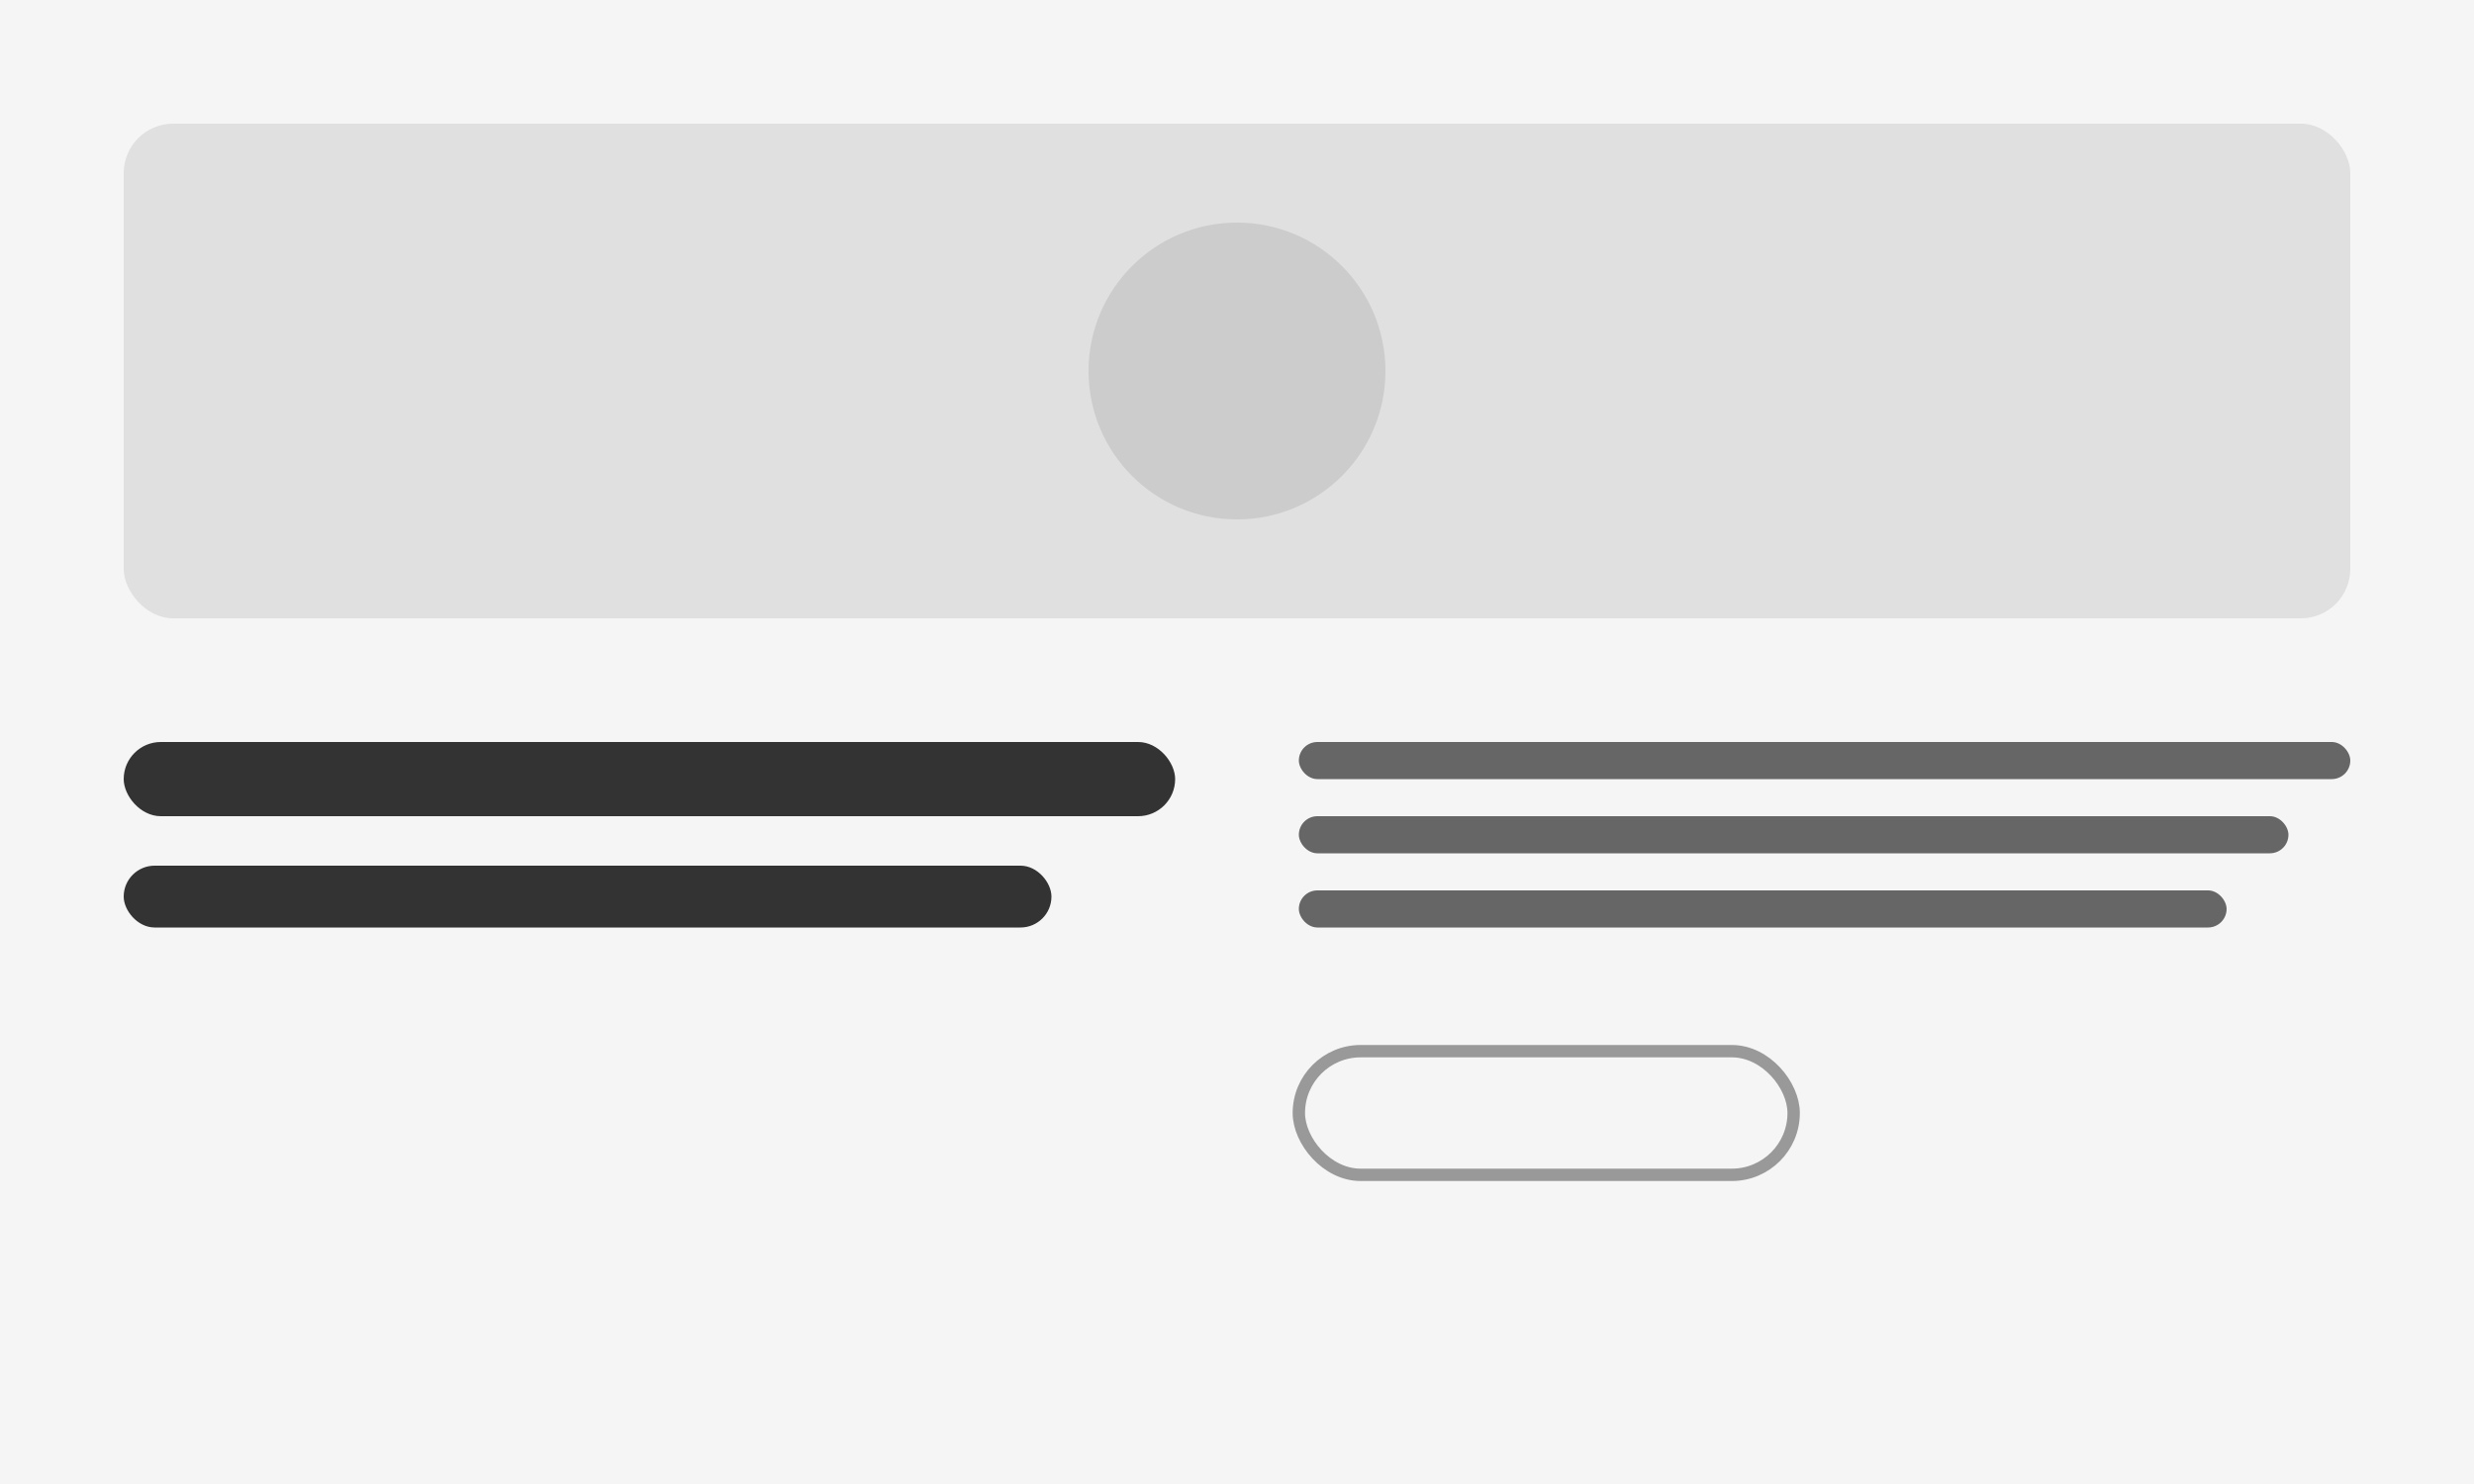 <svg width="200" height="120" viewBox="0 0 200 120" fill="none" xmlns="http://www.w3.org/2000/svg">
  <rect width="200" height="120" fill="#f5f5f5"/>
  <!-- Top image -->
  <rect x="10" y="10" width="180" height="40" rx="4" fill="#e0e0e0"/>
  <circle cx="100" cy="30" r="12" fill="#ccc"/>
  <!-- Two column layout -->
  <!-- Left column - Title -->
  <rect x="10" y="60" width="85" height="6" rx="3" fill="#333"/>
  <rect x="10" y="70" width="75" height="5" rx="2.5" fill="#333"/>
  <!-- Right column - Description -->
  <rect x="105" y="60" width="85" height="3" rx="1.5" fill="#666"/>
  <rect x="105" y="66" width="80" height="3" rx="1.5" fill="#666"/>
  <rect x="105" y="72" width="75" height="3" rx="1.5" fill="#666"/>
  <!-- Button -->
  <rect x="105" y="85" width="40" height="10" rx="5" fill="none" stroke="#999" stroke-width="1"/>
</svg>